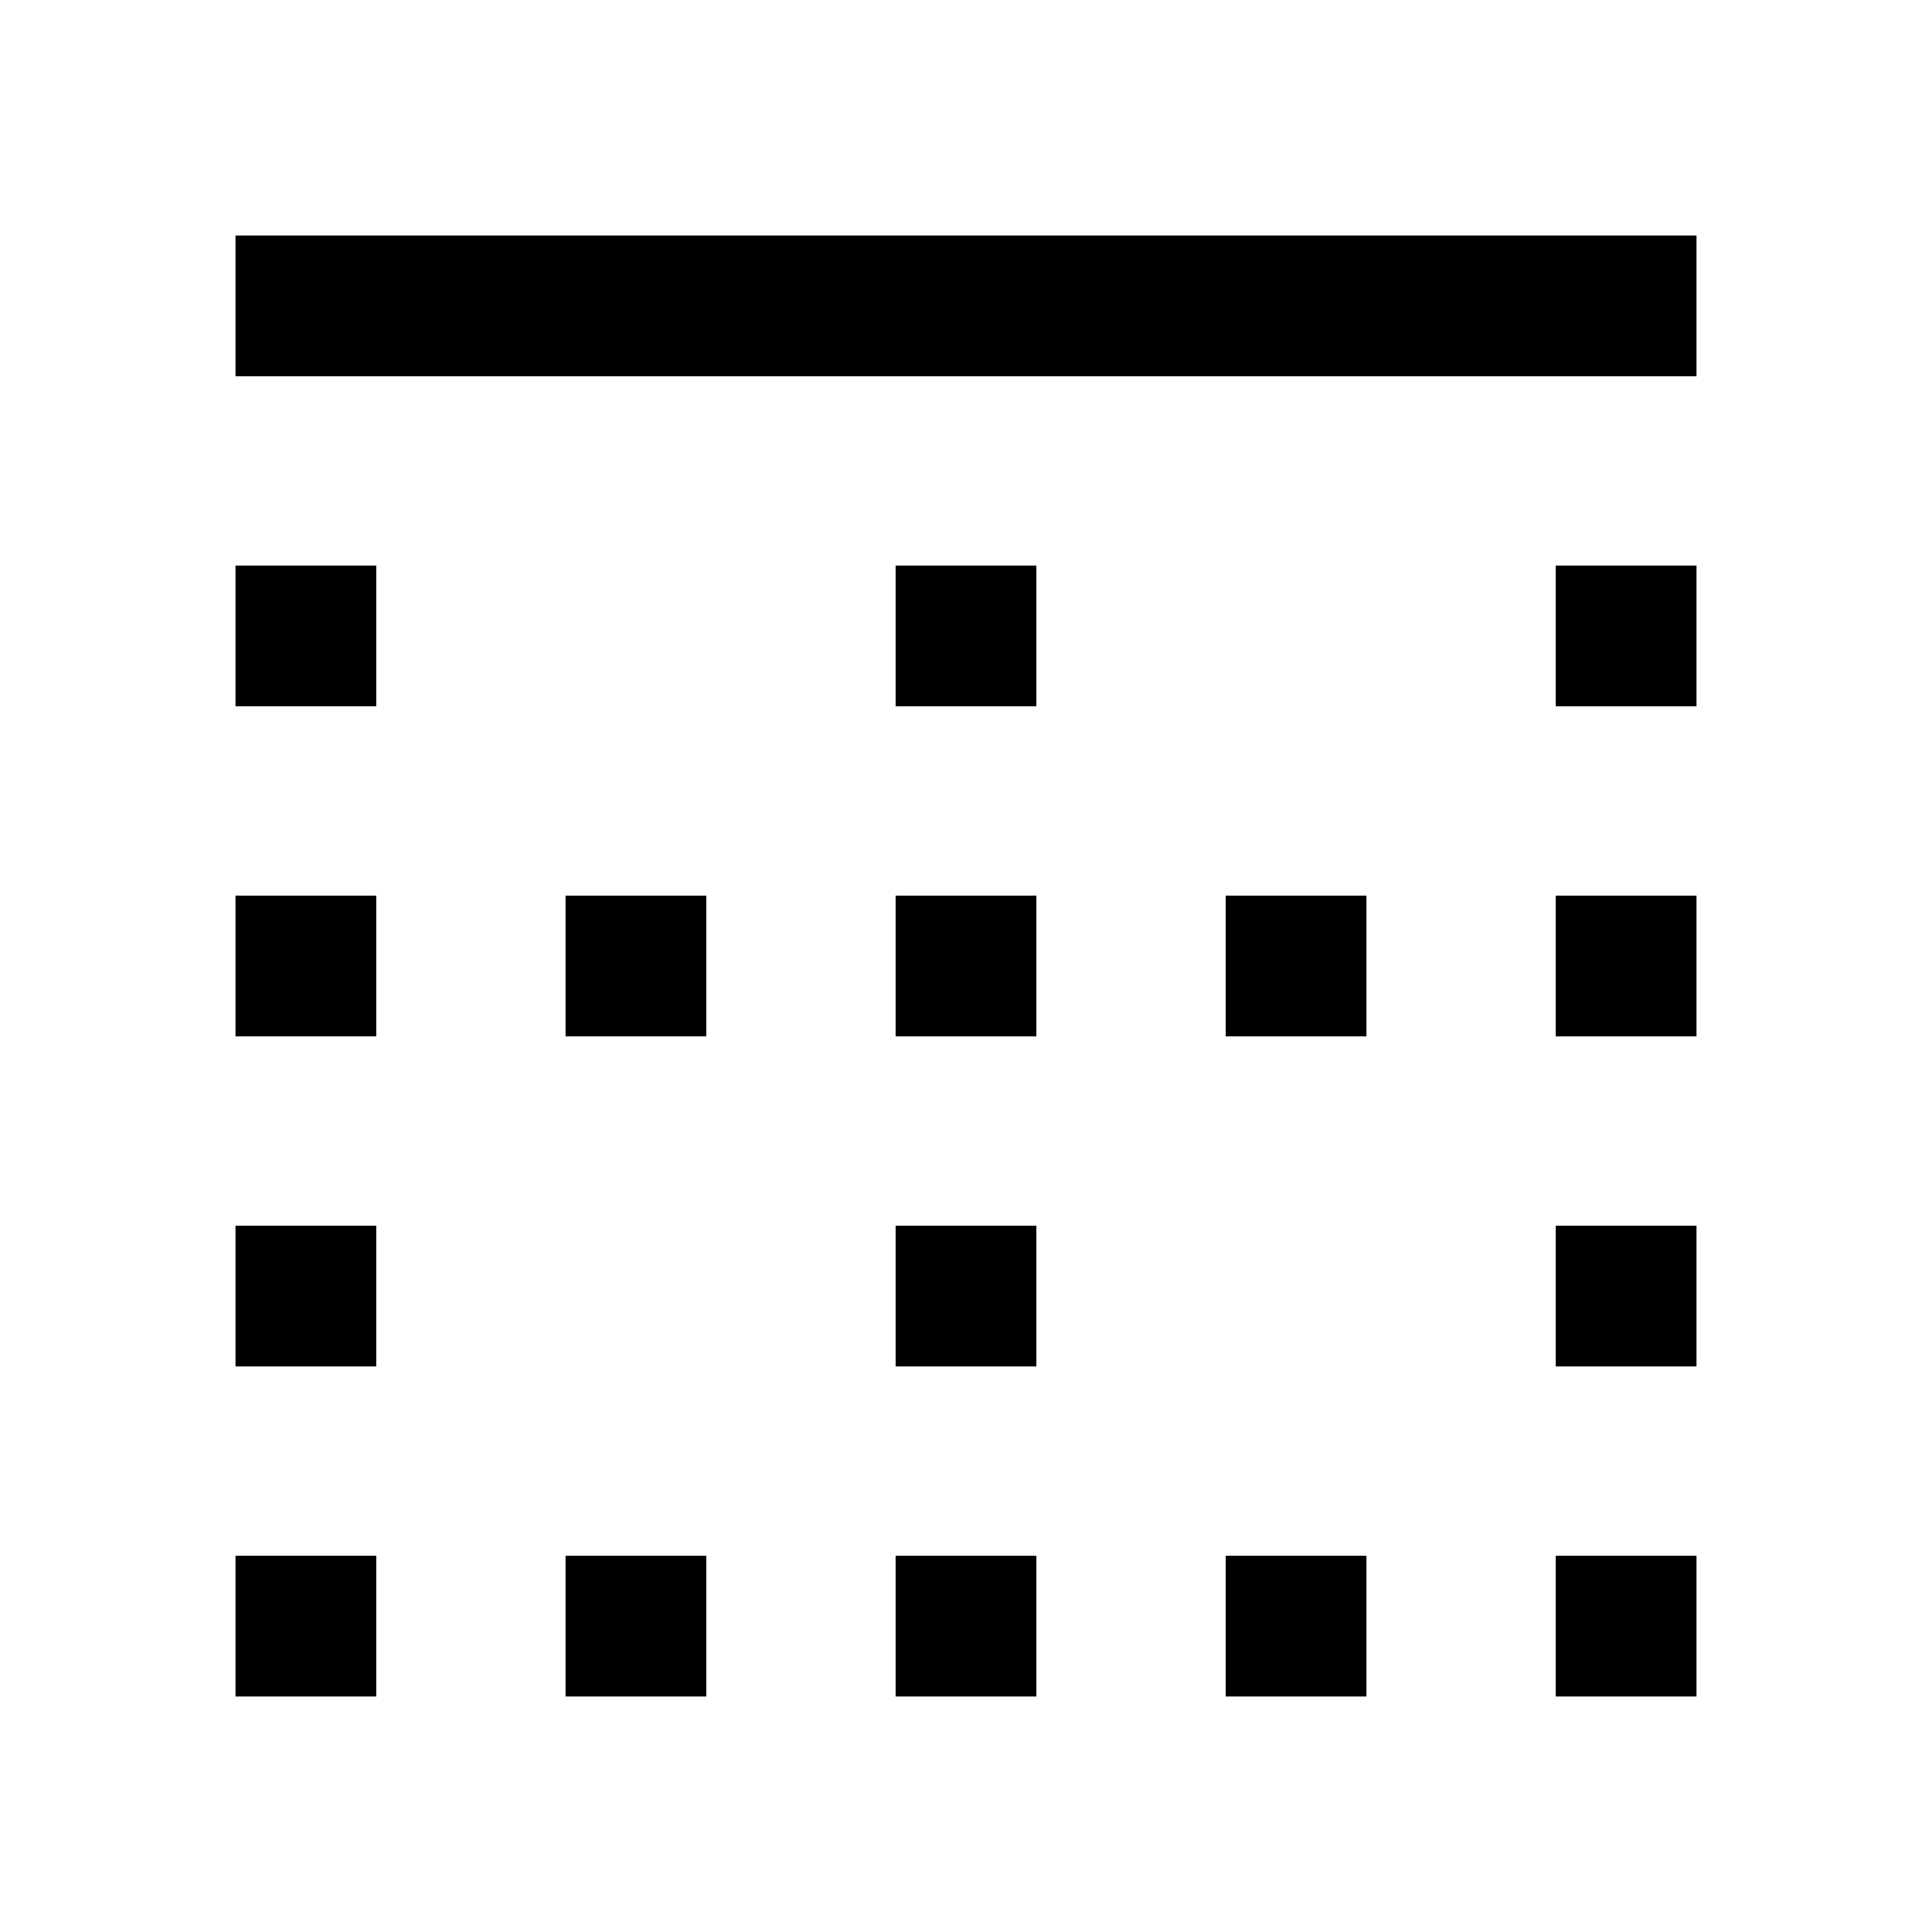 <svg xmlns="http://www.w3.org/2000/svg" height="48" width="48"><path d="M5.85 42.15v-3.5h3.5v3.5Zm0-8.2v-3.5h3.5v3.5Zm0-8.2v-3.5h3.5v3.5Zm0-8.2v-3.5h3.5v3.5Zm0-8.2v-3.5h36.3v3.5Zm8.2 32.8v-3.5h3.5v3.5Zm0-16.4v-3.5h3.5v3.5Zm8.2 16.4v-3.5h3.5v3.5Zm0-8.2v-3.5h3.5v3.5Zm0-8.2v-3.5h3.5v3.5Zm0-8.2v-3.5h3.5v3.5Zm8.2 24.6v-3.5h3.5v3.5Zm0-16.4v-3.5h3.5v3.5Zm8.2 16.4v-3.5h3.5v3.5Zm0-8.2v-3.5h3.5v3.5Zm0-8.2v-3.5h3.5v3.5Zm0-8.2v-3.5h3.5v3.5Z"/></svg>